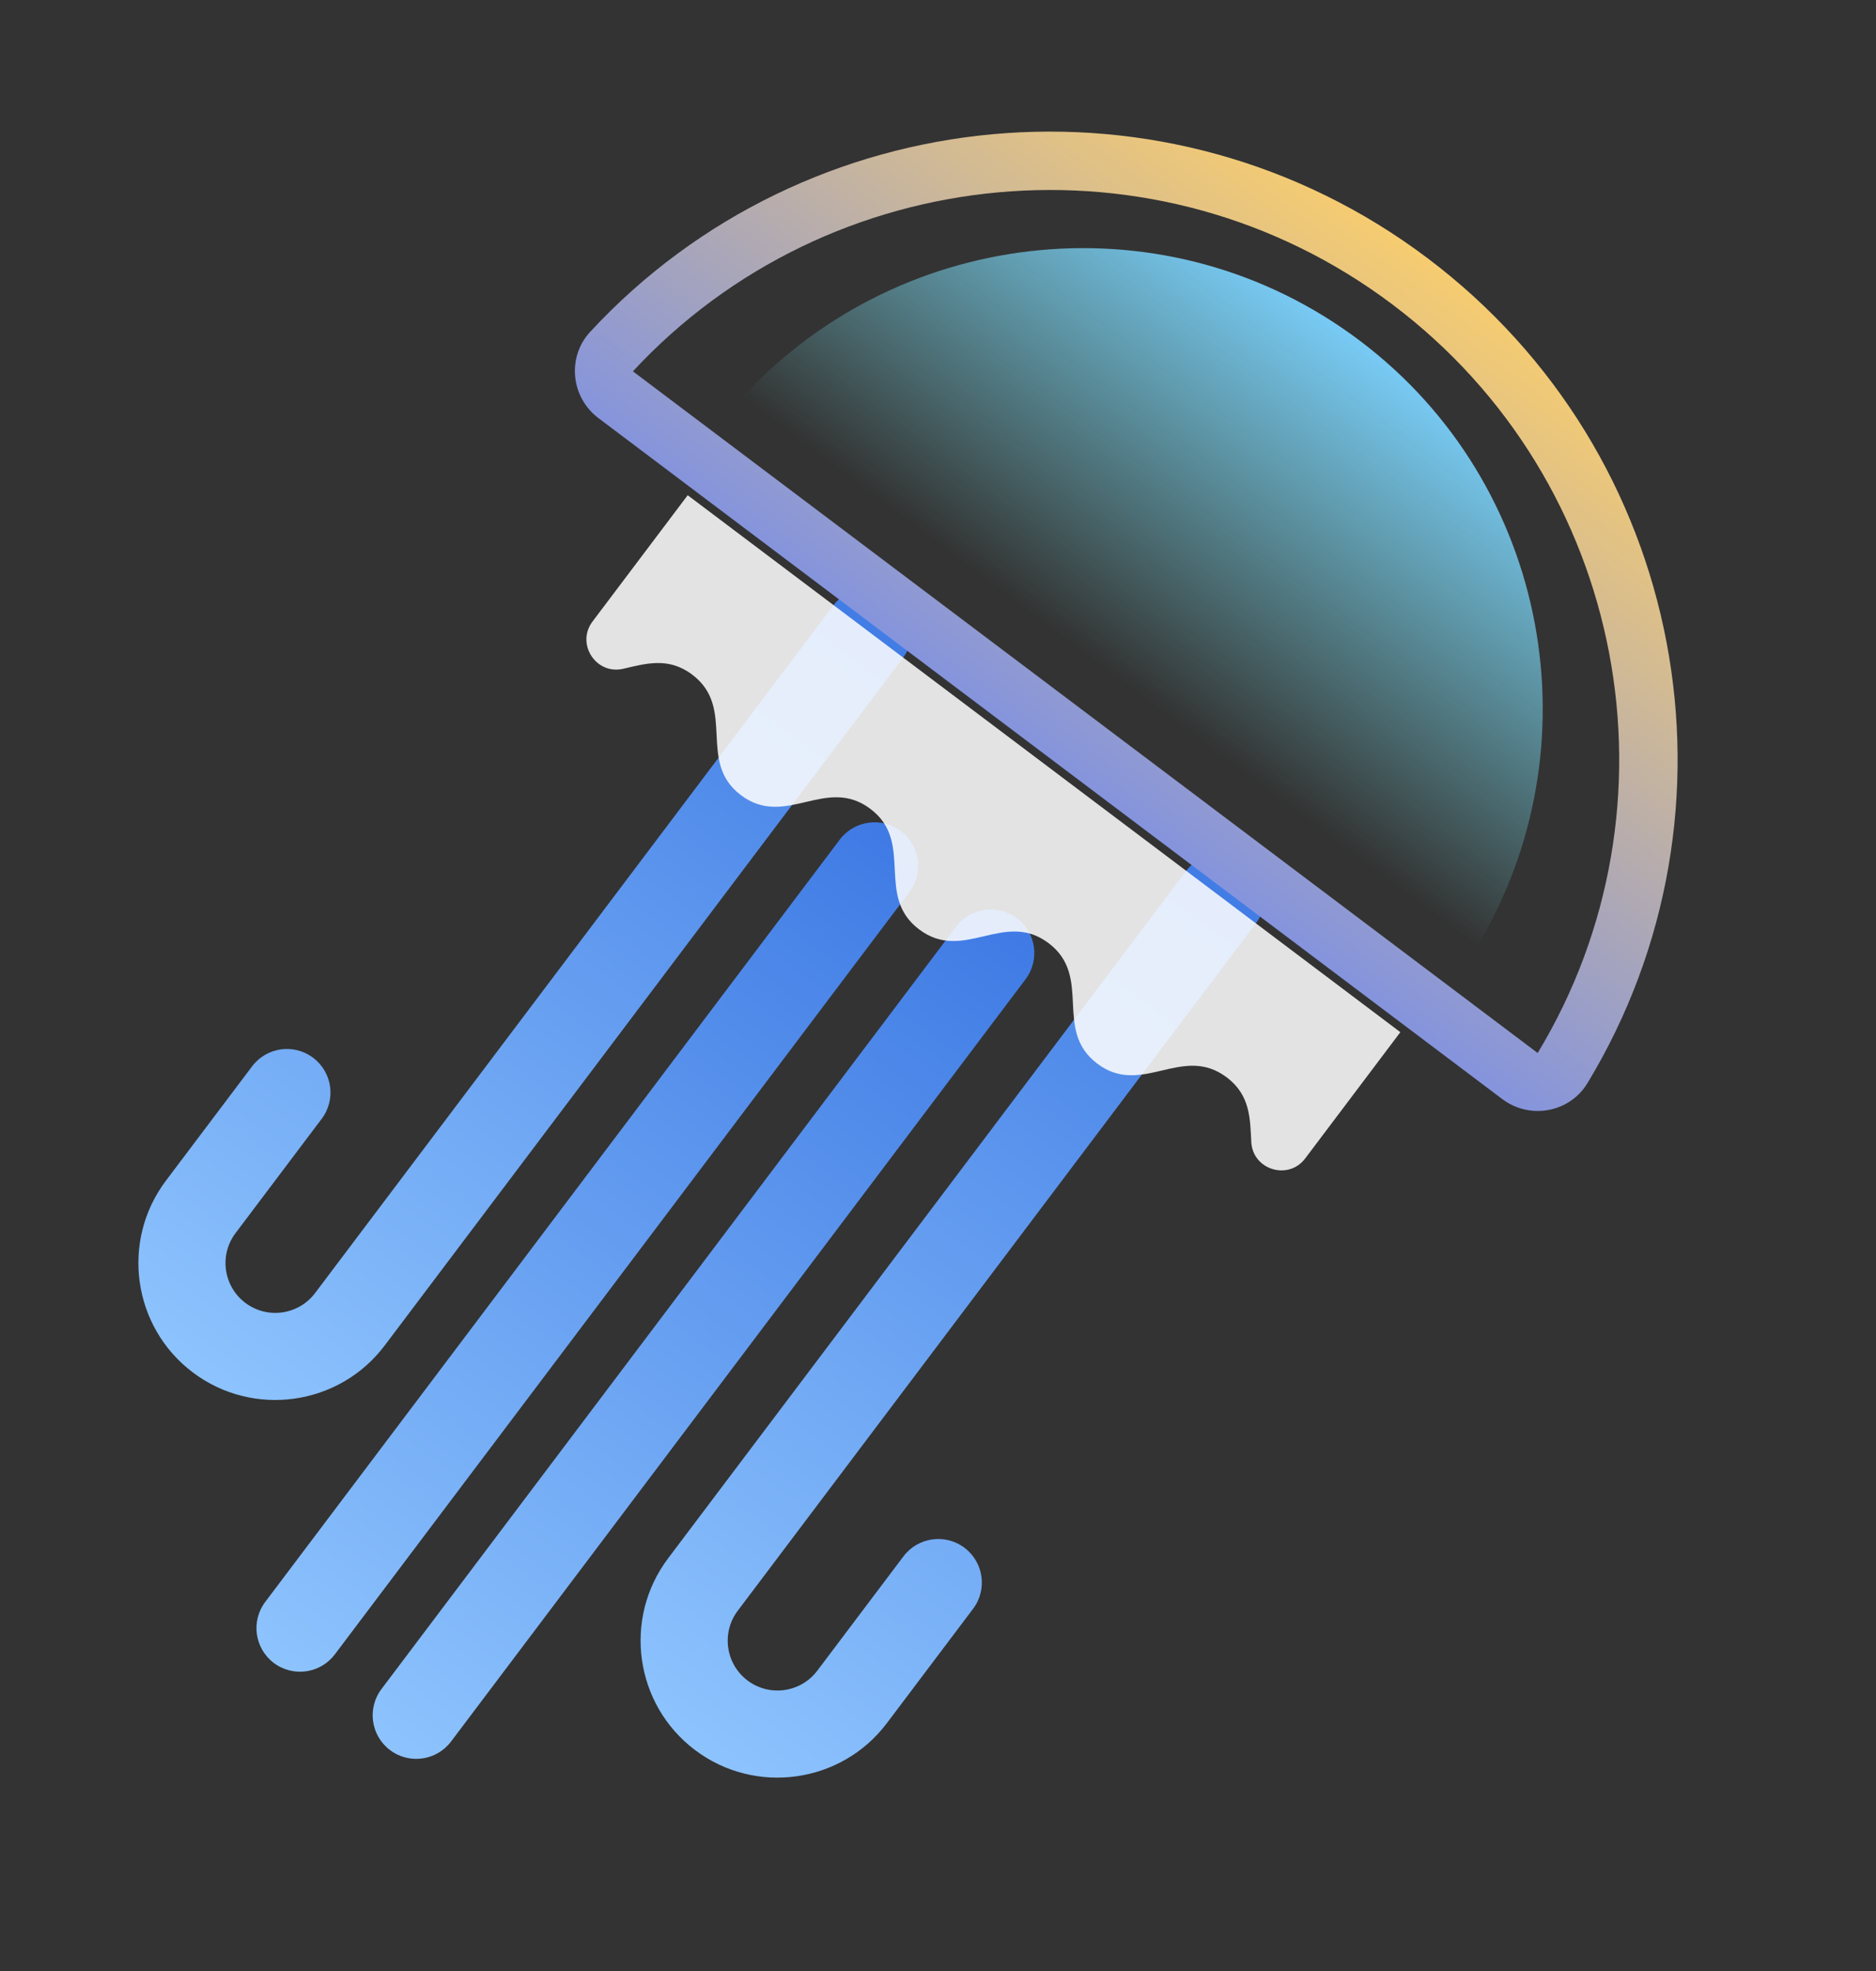 <?xml version="1.0" encoding="UTF-8"?>
<svg width="452px" height="475px" viewBox="0 0 452 475" version="1.1" xmlns="http://www.w3.org/2000/svg" xmlns:xlink="http://www.w3.org/1999/xlink">
    <rect x="0" y="0" width="452" height="475" fill="#333333" stroke="none"/>
    <defs>
    <style type="text/css"><![CDATA[
            
            /* Object wobble is in main site CSS */
            
            @keyframes fader1 {
                0% {opacity: 1;}
                50% {opacity: 0.4;}
                100% {opacity: 1;}
            }
            @keyframes fader2 {
                0% {opacity: 0.4;}
                50% {opacity: 1;}
                100% {opacity: 0.4;}
            }

            path#face {
                animation: fader1 3s infinite;
            }

            path#leg1 {
                animation: fader1 2s infinite;
            }
            path#leg2 {
                animation: fader2 2s  infinite;
            }
            path#leg3 {
                animation: fader1 4s  infinite;
            }
            path#leg4 {
                animation: fader2 1.5s  infinite;
            }

        ]]></style>
        <linearGradient x1="50%" y1="0%" x2="50%" y2="100%" id="linearGradient-1">
            <stop stop-color="#78CAF5" offset="0%"></stop>
            <stop stop-color="#7DE9EF" stop-opacity="0" offset="100%"></stop>
        </linearGradient>
        <linearGradient x1="50%" y1="100%" x2="50%" y2="3.061617e-15%" id="linearGradient-2">
            <stop stop-color="#8DC3FD" offset="0%"></stop>
            <stop stop-color="#4984E8" offset="86.762%"></stop>
            <stop stop-color="#3F7AE5" offset="100%"></stop>
        </linearGradient>
        <linearGradient x1="50%" y1="0%" x2="50%" y2="100%" id="linearGradient-3">
            <stop stop-color="#F6CC71" offset="0%"></stop>
            <stop stop-color="#8594DC" offset="100%"></stop>
        </linearGradient>
    </defs>
    <g id="Artboard" stroke="none" stroke-width="1" fill="none" fill-rule="evenodd">
        <path d="M187,172 C192.704,115.911 240.084,72 297.5,72 C354.916,72 402.296,115.911 408,172 L187,172 Z" id="face" fill="url(#linearGradient-1)" fill-rule="nonzero" transform="translate(297.5, 122) rotate(37) translate(-297.5, -122) "></path>
        <path d="M155,115.5 L155,323 C155,341.2 140.2,356 122,356 C103.8,356 89,341.2 89,323 L89,288.5 C89,282.7 93.7,278 99.5,278 C105.3,278 110,282.7 110,288.5 L110,323 C110,329.62 115.38,335 122,335 C128.62,335 134,329.62 134,323 L134,115.5 C134,109.7 138.7,105 144.5,105 C150.3,105 155,109.7 155,115.5 Z" id="leg1" fill="url(#linearGradient-2)" fill-rule="nonzero" transform="translate(122, 230.5) rotate(37) translate(-122, -230.5) "></path>
        <path d="M276,379.5 L276,414 C276,432.2 261.2,447 243,447 C224.8,447 210,432.2 210,414 L210,206.5 C210,200.7 214.7,196 220.5,196 C226.3,196 231,200.7 231,206.5 L231,414 C231,420.62 236.38,426 243,426 C249.62,426 255,420.62 255,414 L255,379.5 C255,373.7 259.7,369 265.5,369 C271.3,369 276,373.7 276,379.5 Z" id="leg4" fill="url(#linearGradient-2)" fill-rule="nonzero" transform="translate(243, 321.5) rotate(37) translate(-243, -321.5) "></path>
        <path d="M152,185.5 L152,415.5 C152,421.3 147.3,426 141.5,426 C135.7,426 131,421.3 131,415.5 L131,185.5 C131,179.7 135.7,175 141.5,175 C147.3,175 152,179.7 152,185.5 Z" id="leg2" fill="url(#linearGradient-2)" fill-rule="nonzero" transform="translate(141.5, 300.5) rotate(37) translate(-141.5, -300.5) "></path>
        <path d="M180,206.5 L180,436.5 C180,442.3 175.3,447 169.5,447 C163.7,447 159,442.3 159,436.5 L159,206.5 C159,200.7 163.7,196 169.5,196 C175.3,196 180,200.7 180,206.5 Z" id="leg3" fill="url(#linearGradient-2)" fill-rule="nonzero" transform="translate(169.5, 321.5) rotate(37) translate(-169.5, -321.5) "></path>
        <path d="M129,217.102 C129,223.821 137.419,226.91 141.748,221.763 C145.355,217.475 148.698,212.871 155.879,212.871 C169.319,212.871 169.319,229 182.758,229 C196.195,229 196.195,212.871 209.633,212.871 C223.071,212.871 223.071,229 236.51,229 C249.947,229 249.947,212.871 263.384,212.871 C276.821,212.871 276.821,229 290.258,229 C303.693,229 303.693,212.871 317.13,212.871 C324.305,212.871 327.647,217.471 331.251,221.758 C335.579,226.906 344,223.817 344,217.097 L344,179 L129,179 L129,217.102 Z" id="skirt" fill-opacity="0.86" fill="#FFFFFF" fill-rule="nonzero" transform="translate(236.5, 204) rotate(37) translate(-236.5, -204) "></path>
        <path d="M434.841,198 L162.159,198 C153.839,198 147.233,190.855 148.072,182.589 C155.803,106.433 220.201,47 298.5,47 C376.799,47 441.197,106.433 448.928,182.589 C449.767,190.855 443.161,198 434.841,198 Z M162.024,184 L434.976,184 C427.931,115.01 369.413,61 298.5,61 C227.587,61 169.069,115.01 162.024,184 Z" id="helmet" fill="url(#linearGradient-3)" fill-rule="nonzero" transform="translate(298.5, 122.5) rotate(37) translate(-298.5, -122.5) "></path>
    </g>
</svg>